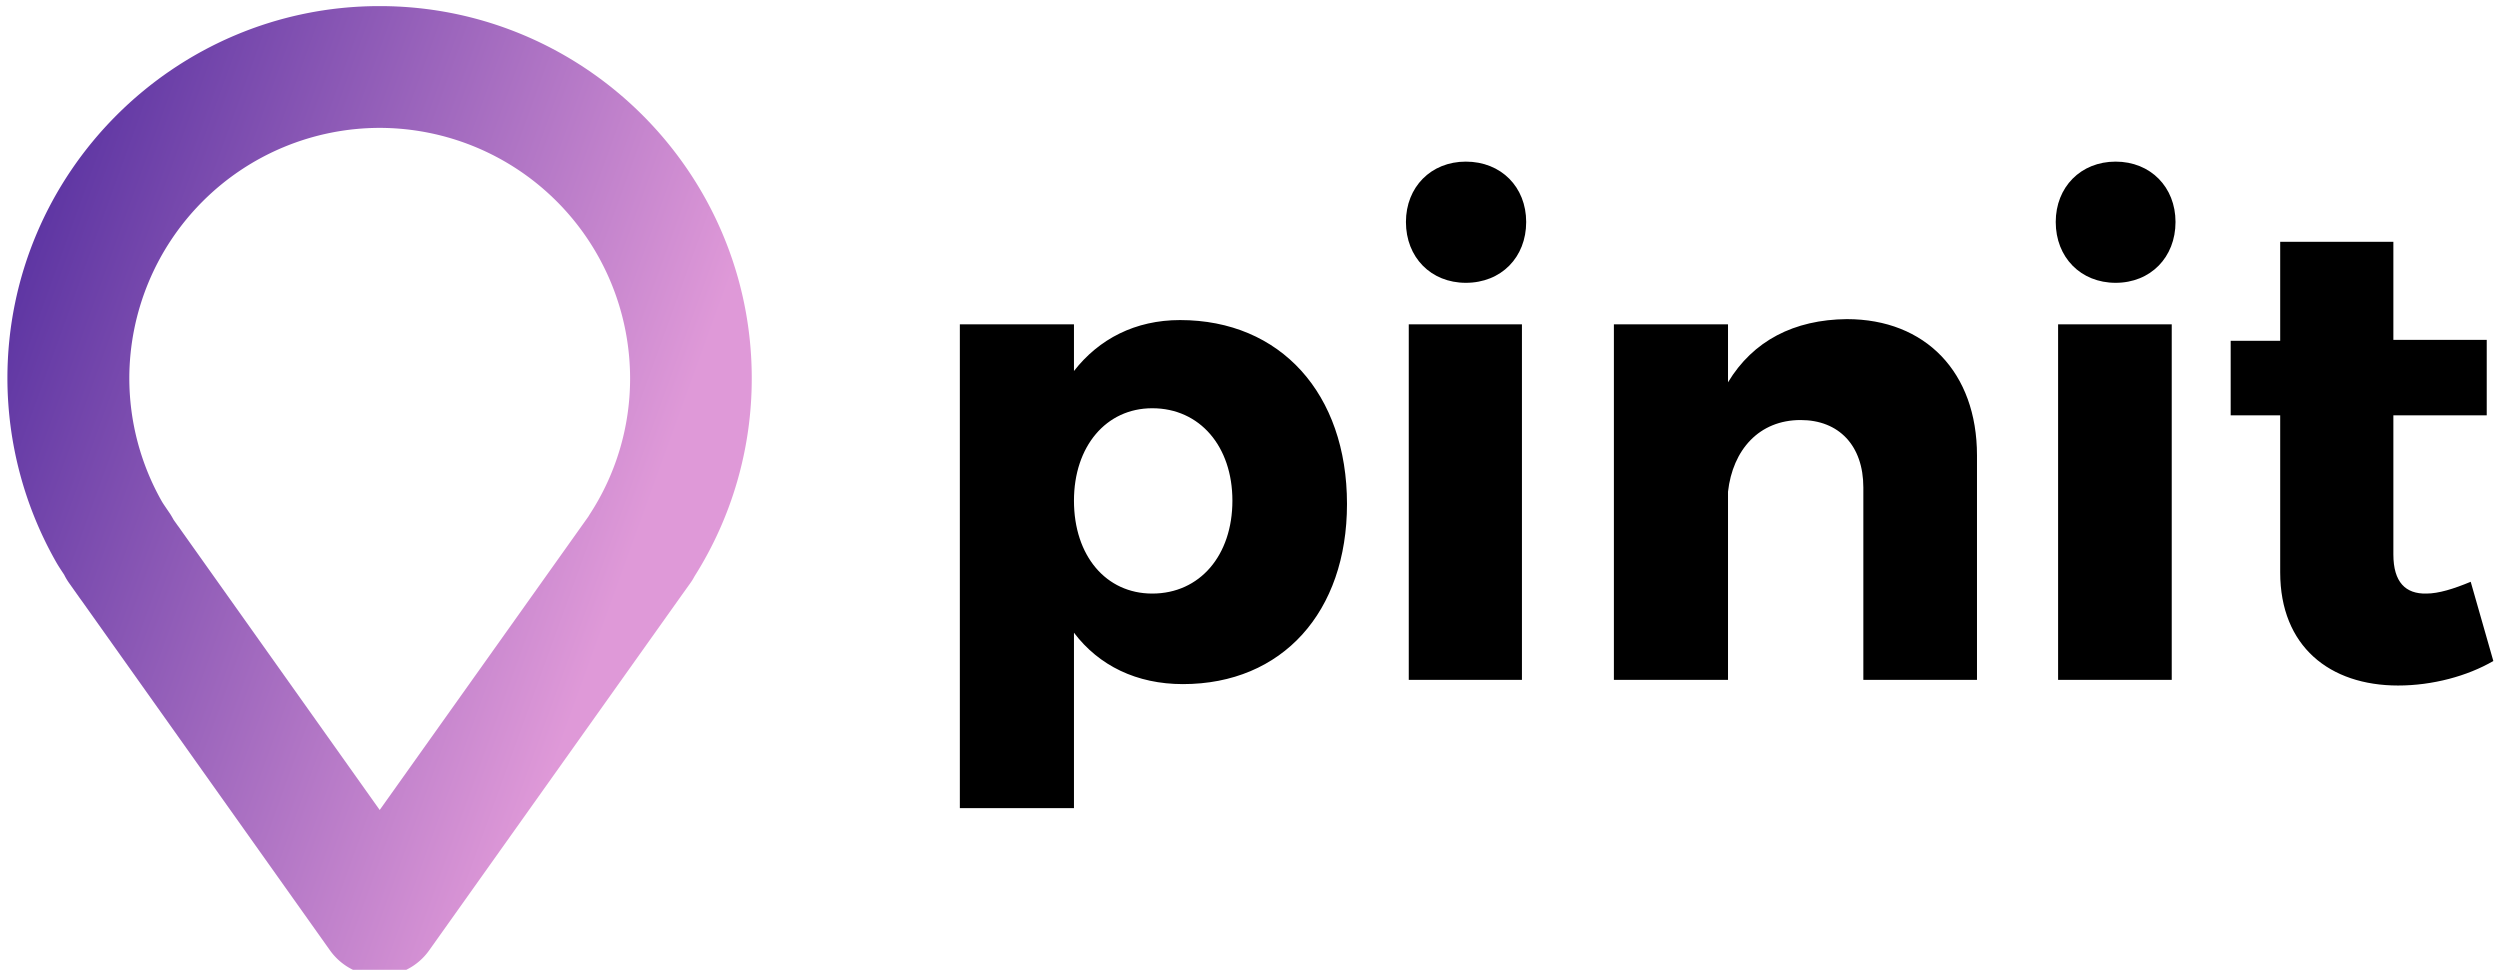<svg data-v-423bf9ae="" xmlns="http://www.w3.org/2000/svg" viewBox="0 0 232 90" class="iconLeft"><!----><!----><!----><g data-v-423bf9ae="" id="5602b2fb-904a-487b-a4f8-02300ee88a3b" fill="#000000" transform="matrix(4.376,0,0,4.376,84.523,1.477)"><path d="M1.04 16.80L3.46 16.80L3.46 13.08C3.99 13.78 4.79 14.17 5.77 14.17C7.88 14.17 9.25 12.64 9.25 10.35C9.25 8.01 7.84 6.45 5.71 6.45C4.76 6.45 3.99 6.85 3.46 7.53L3.46 6.54L1.04 6.54ZM3.46 10.28C3.46 9.13 4.14 8.32 5.12 8.32C6.13 8.32 6.82 9.13 6.82 10.28C6.82 11.44 6.13 12.25 5.12 12.25C4.14 12.25 3.46 11.45 3.46 10.28ZM10.50 4.37C10.50 5.12 11.03 5.66 11.77 5.66C12.52 5.66 13.05 5.12 13.05 4.37C13.05 3.63 12.52 3.09 11.77 3.09C11.03 3.09 10.50 3.63 10.50 4.37ZM10.56 14.08L12.96 14.08L12.96 6.54L10.56 6.54ZM14.91 14.08L17.33 14.08L17.33 10.09C17.43 9.20 17.99 8.57 18.87 8.57C19.68 8.57 20.20 9.11 20.20 10.00L20.20 14.08L22.61 14.08L22.61 9.32C22.61 7.56 21.52 6.43 19.85 6.43C18.73 6.44 17.86 6.89 17.33 7.77L17.33 6.54L14.91 6.54ZM24.28 4.37C24.28 5.12 24.81 5.66 25.55 5.66C26.29 5.66 26.82 5.12 26.82 4.37C26.82 3.63 26.29 3.09 25.55 3.09C24.81 3.09 24.28 3.63 24.28 4.37ZM24.33 14.08L26.74 14.08L26.74 6.54L24.33 6.54ZM27.99 8.47L29.04 8.47L29.04 11.80C29.04 13.37 30.09 14.20 31.54 14.20C32.27 14.20 33.01 14 33.56 13.68L33.08 12.00C32.72 12.15 32.40 12.25 32.14 12.25C31.70 12.26 31.44 12.01 31.44 11.42L31.44 8.47L33.42 8.47L33.42 6.87L31.44 6.87L31.44 4.79L29.04 4.79L29.04 6.89L27.99 6.89Z"></path></g><defs data-v-423bf9ae=""><linearGradient data-v-423bf9ae="" gradientTransform="rotate(25)" id="50851ff1-f6d6-47ce-a475-091f8ed24c01" x1="0%" y1="0%" x2="100%" y2="0%"><stop data-v-423bf9ae="" offset="0%" style="stop-color: rgb(75, 39, 155); stop-opacity: 1;"></stop><stop data-v-423bf9ae="" offset="100%" style="stop-color: rgb(223, 153, 216); stop-opacity: 1;"></stop></linearGradient></defs><g data-v-423bf9ae="" id="38c4381b-2204-4642-98a8-21d5b3a4d0ff" transform="matrix(3.935,0,0,3.935,-161.521,-151.183)" stroke="none" fill="url(#50851ff1-f6d6-47ce-a475-091f8ed24c01)"><path d="M50 61.436c-.466 0-.901-.225-1.171-.604l-5.851-8.239a4.533 4.533 0 0 1-.085-.118l-.214-.302a1.444 1.444 0 0 1-.119-.2c-.066-.1-.133-.199-.193-.305a8.795 8.795 0 0 1-1.145-4.325c0-4.841 3.938-8.779 8.777-8.779s8.777 3.938 8.777 8.779a8.72 8.72 0 0 1-1.35 4.669 1.31 1.31 0 0 1-.1.162l-.191.267-5.967 8.392a1.43 1.43 0 0 1-1.168.603zm-4.857-10.755l.102.143c.02.024.058.081.076.106l4.681 6.592 4.919-6.917.031-.051a5.857 5.857 0 0 0 .955-3.211 5.913 5.913 0 0 0-5.906-5.907 5.912 5.912 0 0 0-5.904 5.907 5.9 5.9 0 0 0 .767 2.902c.032.055.074.114.114.174l.084.123c.028.045.055.091.081.139z"></path></g><!----></svg>